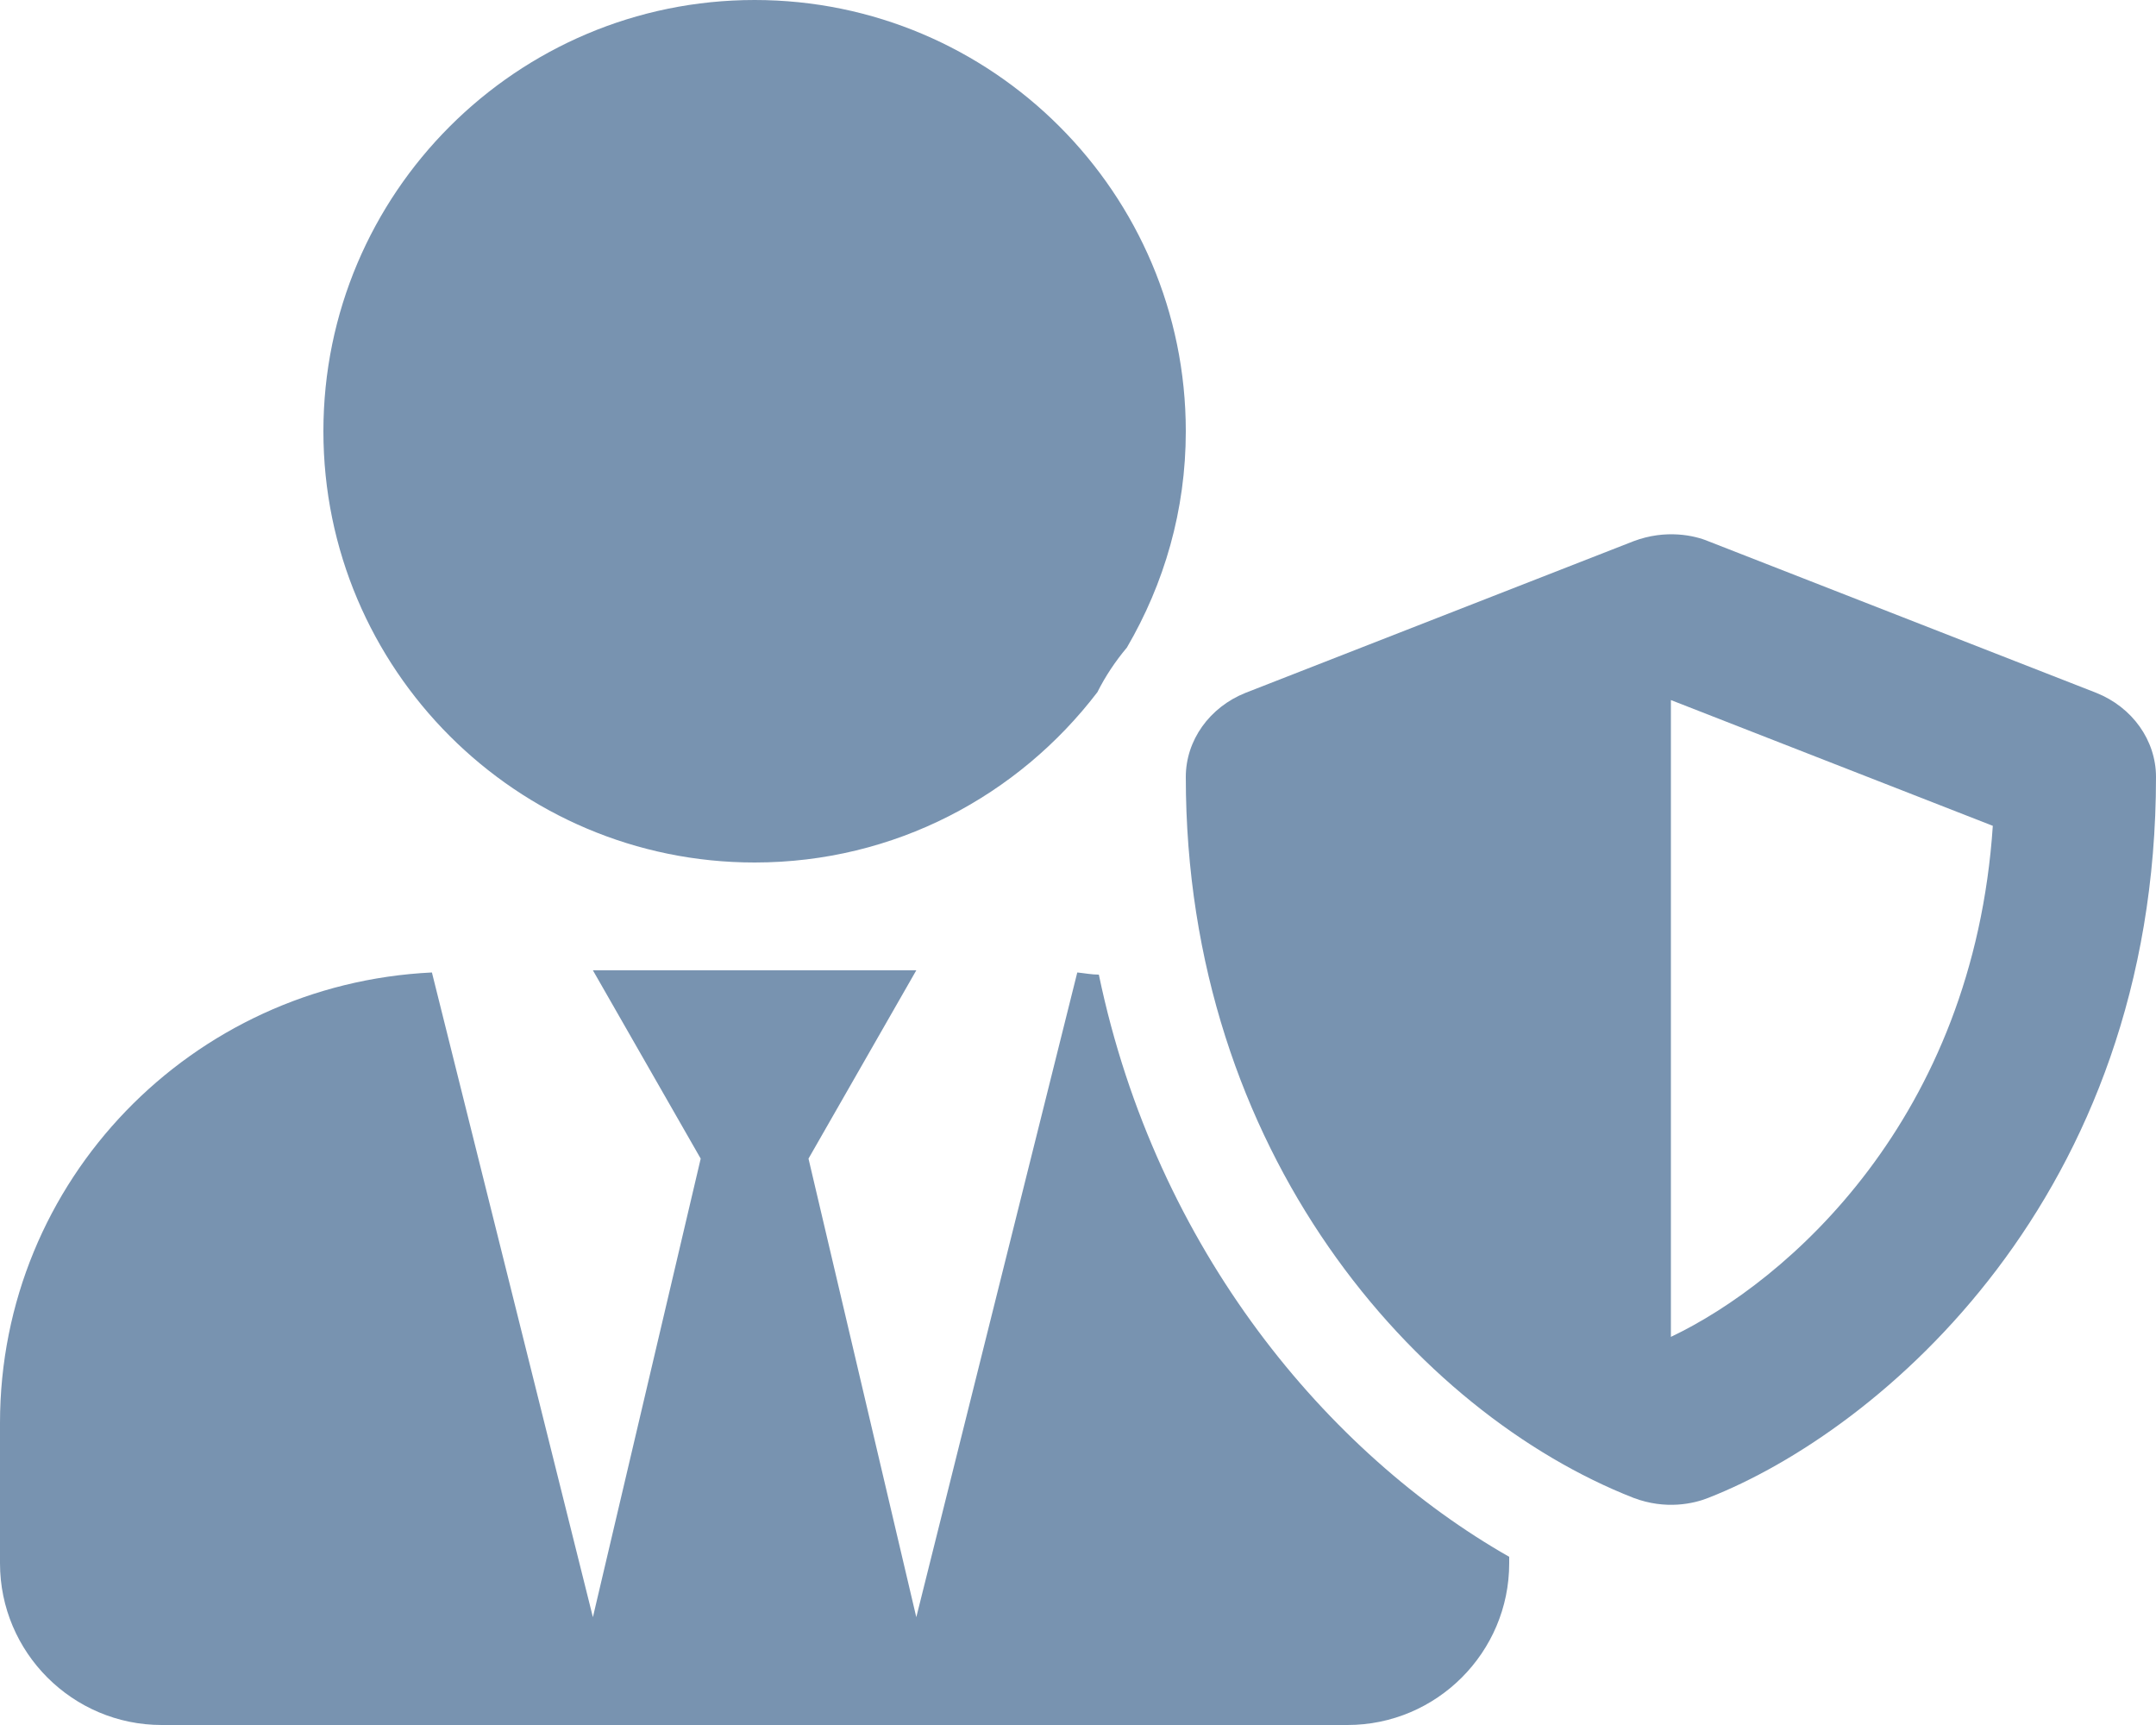 <svg width="30" height="24" viewBox="0 0 30 24" fill="none" xmlns="http://www.w3.org/2000/svg">
<path d="M10.5 12C12.45 12 14.17 11.07 15.27 9.63C15.38 9.41 15.52 9.2 15.68 9.01C16.2 8.12 16.5 7.1 16.5 6C16.5 2.69 13.81 0 10.5 0C7.19 0 4.5 2.69 4.5 6C4.5 9.31 7.19 12 10.5 12Z" fill="#7893B0"/>
<path d="M15.29 13.56C15.19 13.56 15.09 13.54 14.99 13.53L12.75 22.5L11.25 16.12L12.75 13.5H8.25L9.75 16.12L8.25 22.5L6.01 13.53C2.67 13.69 0 16.42 0 19.8V21.75C0 22.99 1.01 24 2.25 24H18.75C19.99 24 21 22.99 21 21.75V21.66C18.49 20.23 16.09 17.4 15.29 13.56Z" fill="#7893B0"/>
<path d="M30 10.81C30 16.65 26.17 19.9 23.77 20.84C23.57 20.92 23.18 21.01 22.73 20.84C19.72 19.66 16.5 16.05 16.5 10.81C16.5 10.3 16.83 9.84 17.33 9.64L22.73 7.53C23.18 7.36 23.58 7.45 23.77 7.53L29.17 9.64C29.67 9.84 30 10.3 30 10.81ZM27.73 11.49L23.25 9.74V18.6C24.87 17.83 27.46 15.57 27.73 11.48V11.49Z" fill="#7893B0"/>
</svg>
